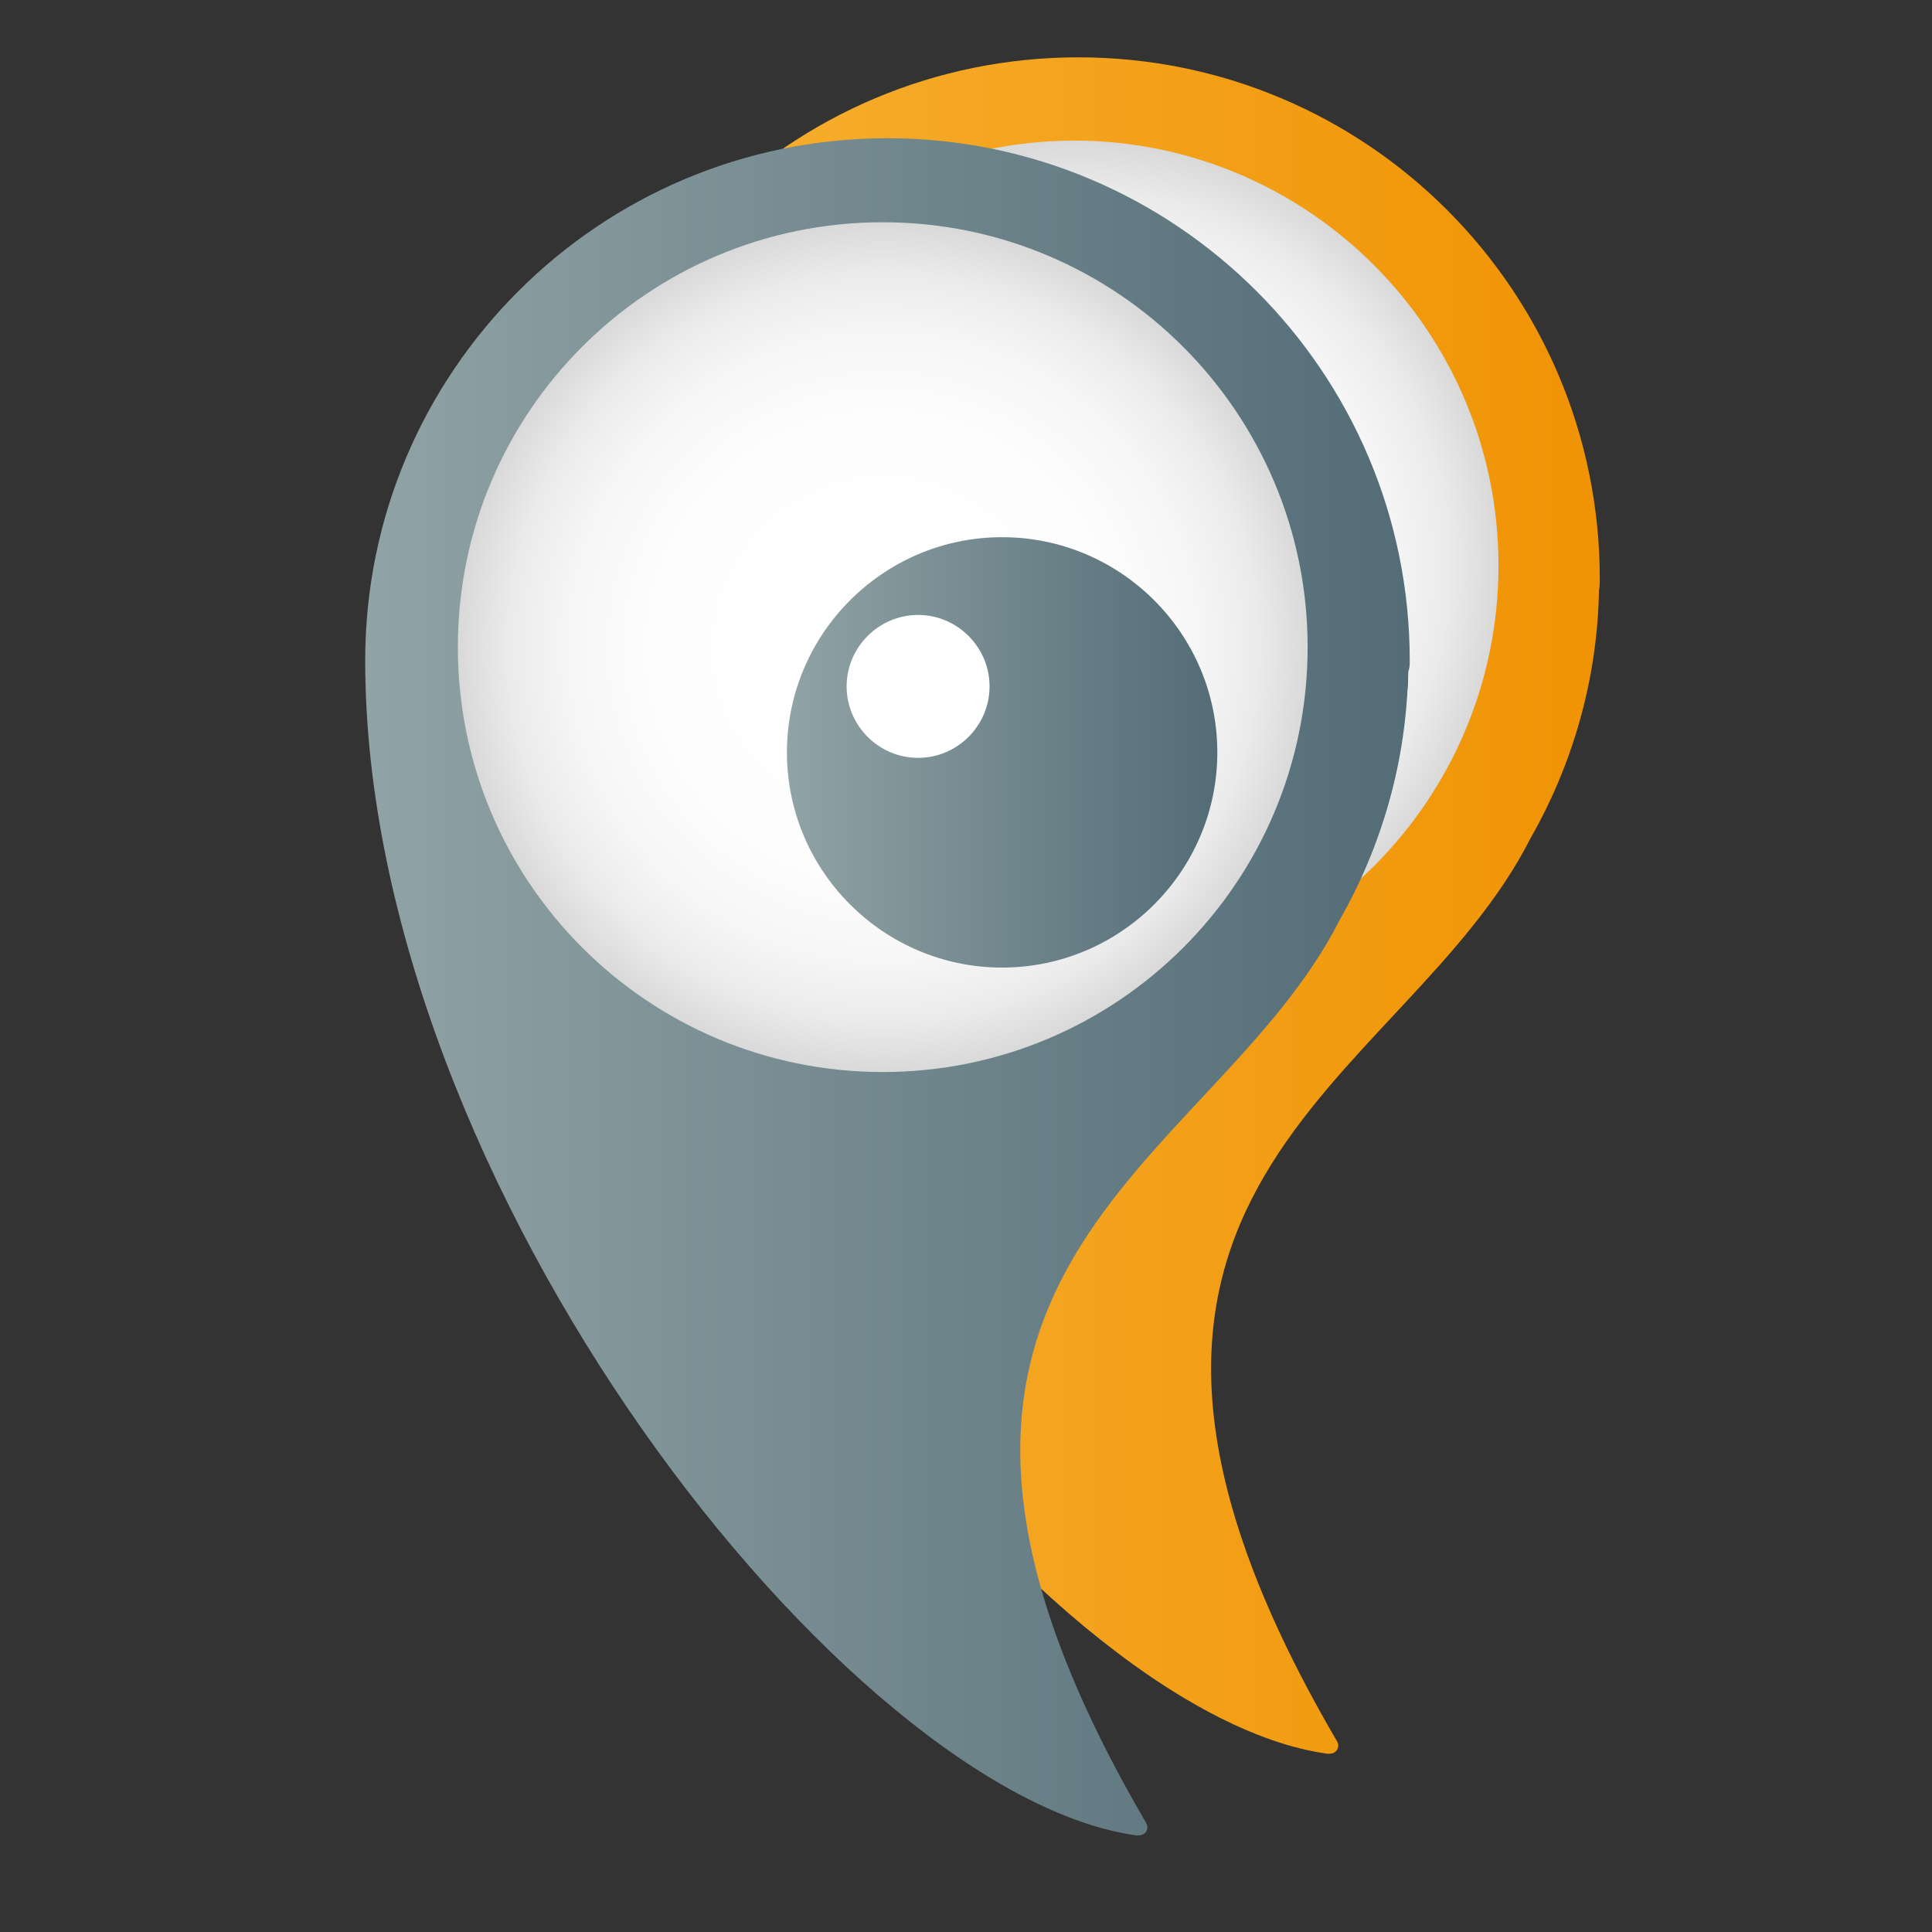 <?xml version="1.0" encoding="utf-8"?>
<!-- Generator: Adobe Illustrator 19.0.0, SVG Export Plug-In . SVG Version: 6.00 Build 0)  -->
<svg version="1.1" id="Livello_1" xmlns="http://www.w3.org/2000/svg" xmlns:xlink="http://www.w3.org/1999/xlink" x="0px" y="0px"
	 viewBox="0 0 246 246" style="enable-background:new 0 0 739.5 246;" xml:space="preserve">
<rect x="0" y="0" width="246" height="246" fill="#333333" stroke="none"/>
<style type="text/css">
	.st0{fill:url(#SVGID_1_);}
	.st1{fill:url(#SVGID_2_);}
	.st2{fill:#200A08;}
	.st3{fill:#FFFFFF;}
	.st4{fill:url(#SVGID_3_);}
	.st5{fill:url(#SVGID_4_);}
	.st6{fill:url(#SVGID_5_);}
	.st7{fill:url(#SVGID_6_);}
	.st8{fill:#546673;}
</style>
<g transform="translate(40,0)">
	<g>
		<linearGradient id="SVGID_1_" gradientUnits="userSpaceOnUse" x1="30.795" y1="115.272" x2="163.729" y2="115.272">
			<stop  offset="0" style="stop-color:#F8B336"/>
			<stop  offset="1" style="stop-color:#F09304"/>
		</linearGradient>
		<path class="st0" d="M163.7,73.7C163.7,37,134,7.3,97.3,7.3C60.6,7.3,30.8,37,30.8,73.7l0,0c0,66.8,61.4,144.5,98.2,149.6h0.3
			c0.6,0,1.1-0.4,1.1-1.1c0-0.3-0.4-0.9-0.4-0.9c-40.9-70.3,8.7-82.6,24.9-114.6c5.3-9.3,8.5-20.1,8.7-31.6
			C163.7,74.7,163.7,74.2,163.7,73.7C163.7,37,134,7.3,97.3,7.3C60.6,7.3,30.8,37,30.8,73.7"/>
		<g>
			<radialGradient id="SVGID_2_" cx="96.71" cy="72.023" r="54.062" gradientUnits="userSpaceOnUse">
				<stop  offset="0" style="stop-color:#FFFFFF"/>
				<stop  offset="0.545" style="stop-color:#FDFDFD"/>
				<stop  offset="0.742" style="stop-color:#F6F6F6"/>
				<stop  offset="0.881" style="stop-color:#EBEBEB"/>
				<stop  offset="0.994" style="stop-color:#DADADA"/>
				<stop  offset="1" style="stop-color:#D9D9D9"/>
			</radialGradient>
			<path class="st1" d="M150.8,72c0-29.8-24.2-54.1-54.1-54.1C66.9,18,42.6,42.2,42.6,72c0,29.9,24.2,54.1,54.1,54.1
				C126.6,126.1,150.8,101.9,150.8,72z"/>
			<path class="st2" d="M139.3,85.4c0-15.1-12.3-27.4-27.4-27.4c-15.1,0-27.4,12.3-27.4,27.4c0,15.1,12.3,27.4,27.4,27.4
				C127,112.8,139.3,100.5,139.3,85.4z"/>
			<path class="st3" d="M110.3,77c0-5-4.1-9.1-9.1-9.1c-5,0-9.1,4.1-9.1,9.1c0,5,4.1,9.1,9.1,9.1C106.2,86.1,110.3,82,110.3,77z"/>
		</g>
	</g>
	<g>
		<linearGradient id="SVGID_3_" gradientUnits="userSpaceOnUse" x1="6.539" y1="125.672" x2="139.476" y2="125.672">
			<stop  offset="0" style="stop-color:#90A3A6"/>
			<stop  offset="1" style="stop-color:#536C76"/>
		</linearGradient>
		<path class="st4" d="M139.5,84.1c0-36.7-29.8-66.5-66.5-66.5c-36.7,0-66.5,29.8-66.5,66.5l0,0c0,66.8,61.4,144.5,98.2,149.6h0.3
			c0.6,0,1.1-0.4,1.1-1.1c0-0.3-0.4-0.9-0.4-0.9c-40.9-70.3,8.7-82.6,24.9-114.6c5.3-9.3,8.5-20.1,8.7-31.6
			C139.5,85.1,139.5,84.6,139.5,84.1c0-36.7-29.8-66.5-66.5-66.5c-36.7,0-66.5,29.8-66.5,66.5"/>
		<g>
			<radialGradient id="SVGID_4_" cx="72.456" cy="82.423" r="54.062" gradientUnits="userSpaceOnUse">
				<stop  offset="0" style="stop-color:#FFFFFF"/>
				<stop  offset="0.545" style="stop-color:#FDFDFD"/>
				<stop  offset="0.742" style="stop-color:#F6F6F6"/>
				<stop  offset="0.881" style="stop-color:#EBEBEB"/>
				<stop  offset="0.994" style="stop-color:#DADADA"/>
				<stop  offset="1" style="stop-color:#D9D9D9"/>
			</radialGradient>
			<path class="st5" d="M126.5,82.4c0-29.8-24.2-54.1-54.1-54.1c-29.9,0-54.1,24.2-54.1,54.1c0,29.9,24.2,54.1,54.1,54.1
				C102.3,136.5,126.5,112.3,126.5,82.4z"/>
			<linearGradient id="SVGID_5_" gradientUnits="userSpaceOnUse" x1="60.221" y1="95.784" x2="115.013" y2="95.784">
				<stop  offset="0" style="stop-color:#90A3A6"/>
				<stop  offset="1" style="stop-color:#536C76"/>
			</linearGradient>
			<path class="st6" d="M115,95.8c0-15.1-12.3-27.4-27.4-27.4c-15.1,0-27.4,12.3-27.4,27.4c0,15.1,12.3,27.4,27.4,27.4
				C102.7,123.2,115,110.9,115,95.8z"/>
			<path class="st3" d="M86,87.4c0-5-4.1-9.1-9.1-9.1c-5,0-9.1,4.1-9.1,9.1c0,5,4.1,9.1,9.1,9.1C81.9,96.5,86,92.4,86,87.4z"/>
		</g>
	</g>
</g>
</svg>
